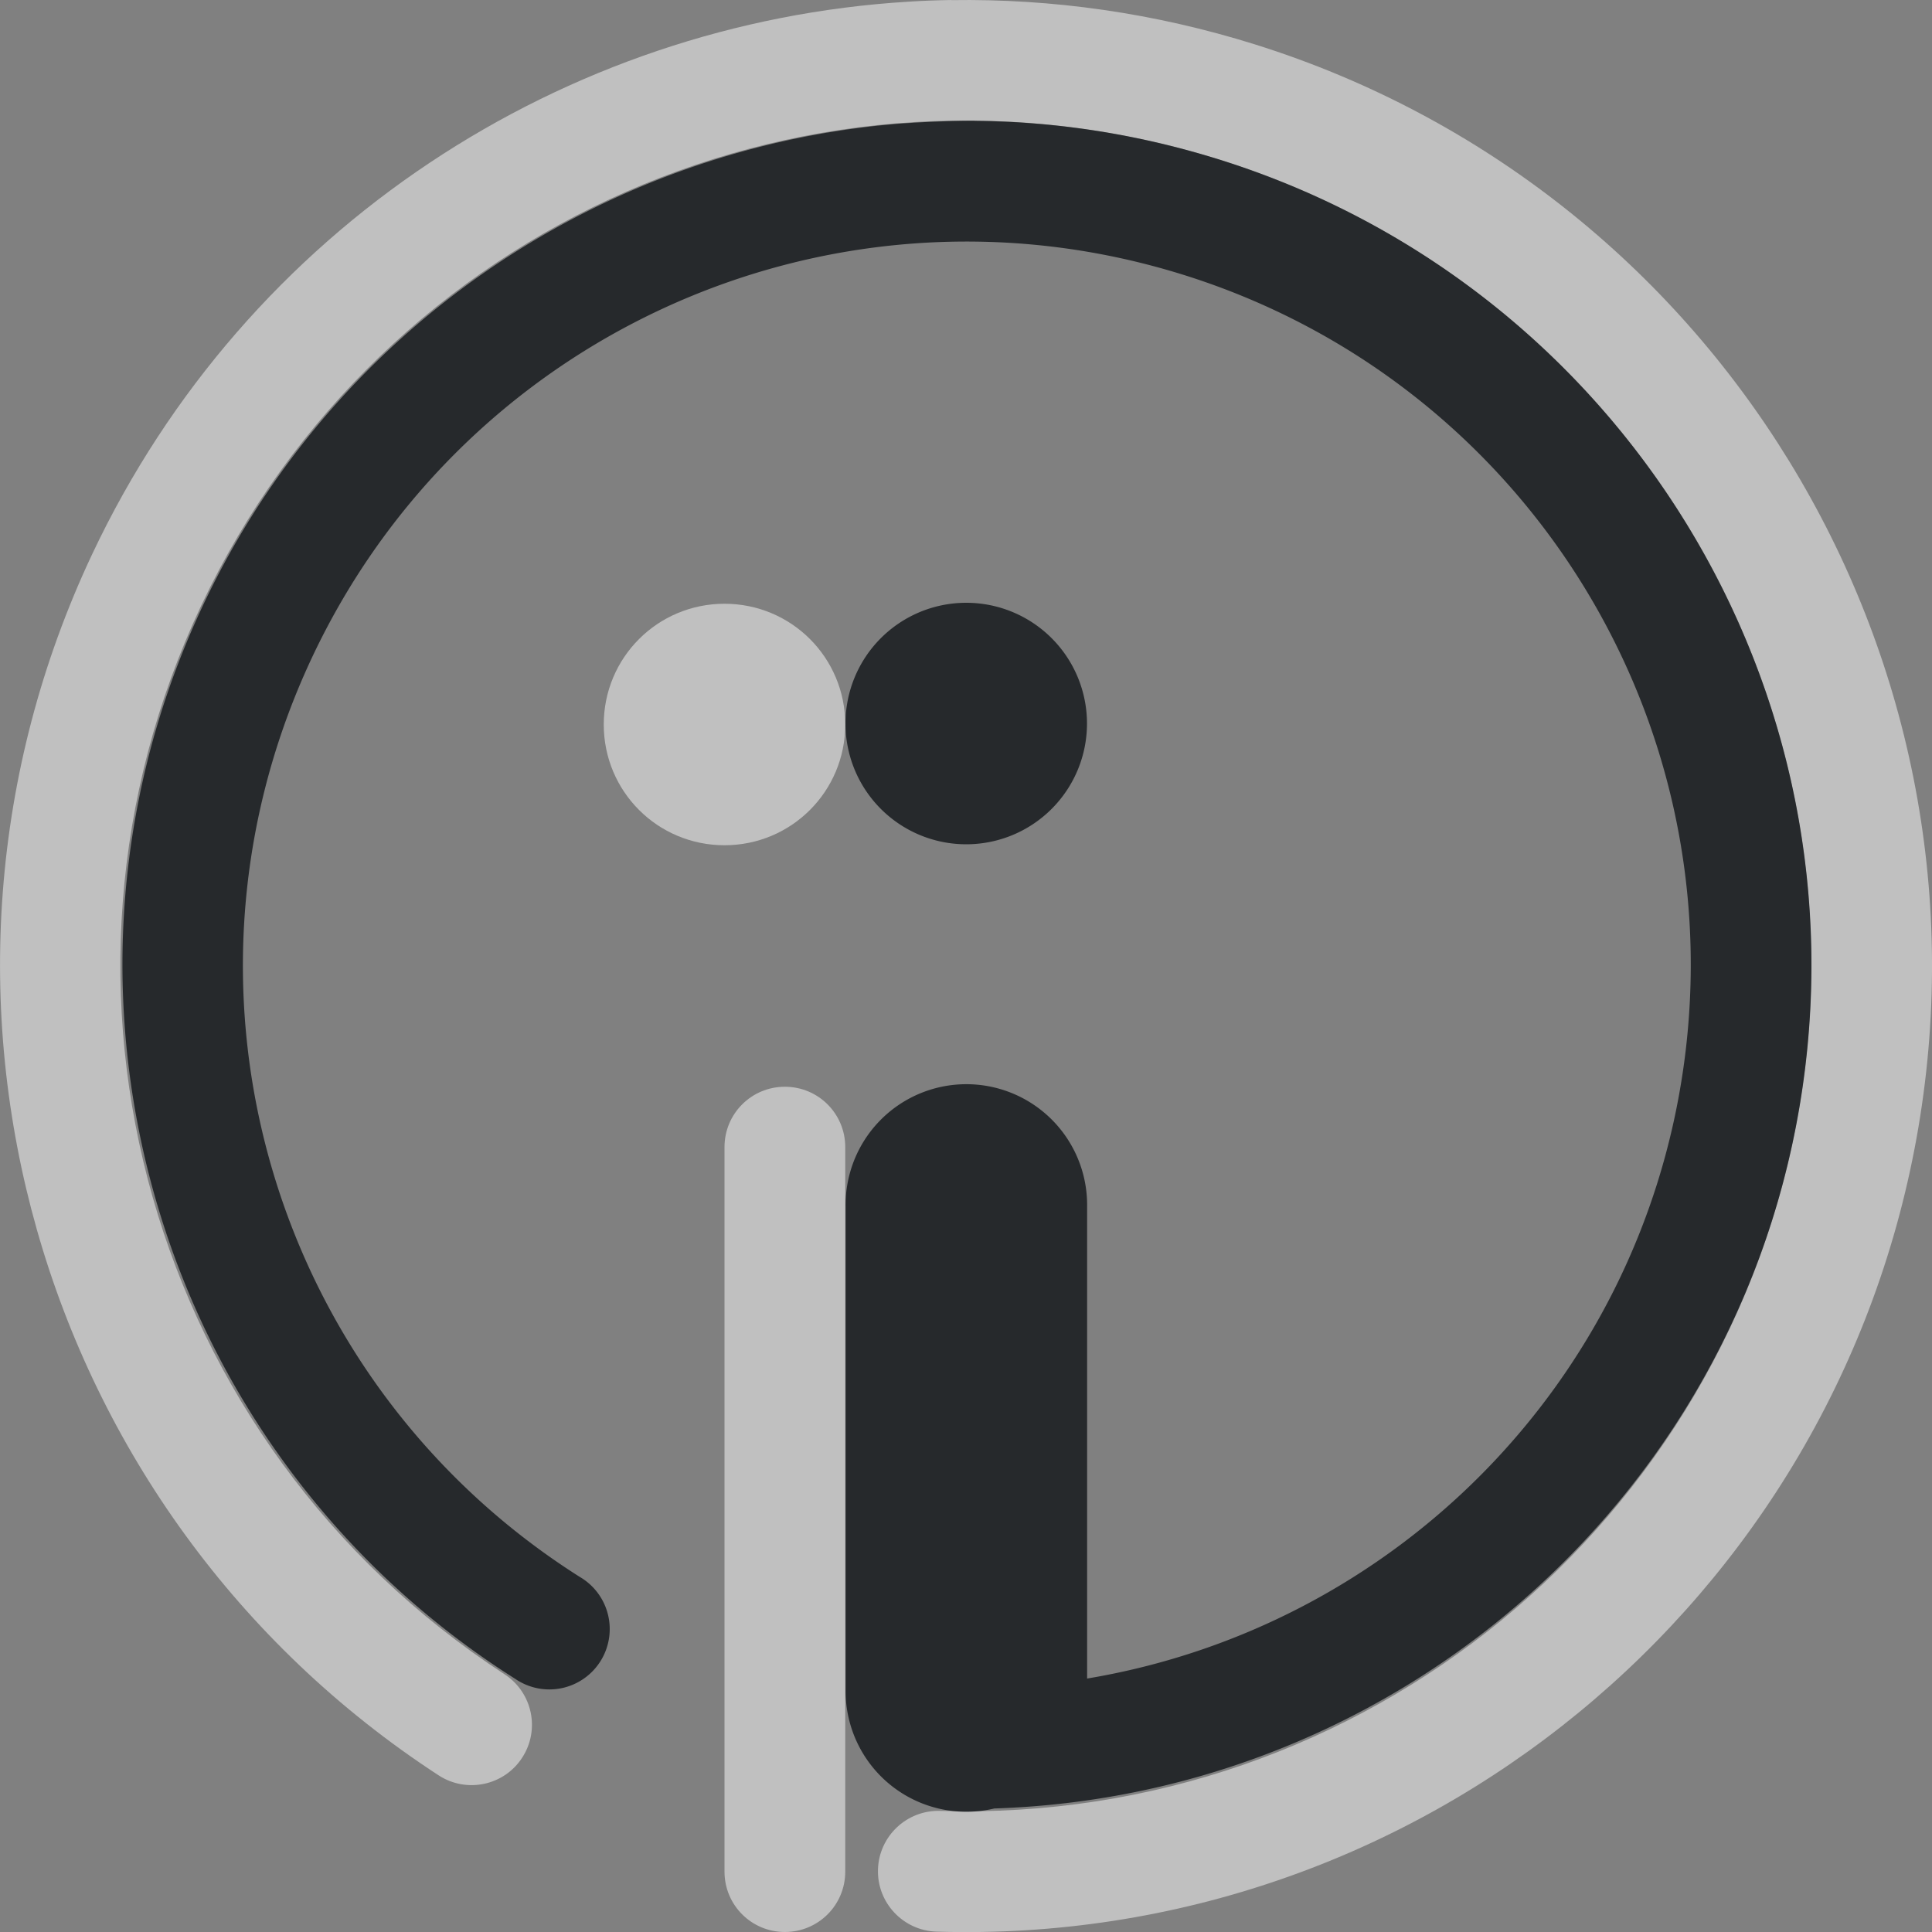 <?xml version="1.0" encoding="UTF-8"?>
<svg id="d" width="16" height="16" version="1.1" xmlns="http://www.w3.org/2000/svg" xmlns:cc="http://creativecommons.org/ns#" xmlns:dc="http://purl.org/dc/elements/1.1/" xmlns:rdf="http://www.w3.org/1999/02/22-rdf-syntax-ns#">
	<rect width="100%" height="100%" fill="#808080" stroke="none"/>
	<defs>
		<style id="current-color-scheme" type="text/css">.ColorScheme-Text{color:#090d11;}.ColorScheme-Background{color:#ffffff;}</style>
	</defs>
	<path id="b" class="ColorScheme-Background" d="m7.879 0c-0.119 0.002-0.239 0.006-0.357 0.014-2.845 0.173-5.48 1.865-6.758 4.574-1.703 3.612-0.477 7.936 2.869 10.115 0.231 0.15 0.541 0.085 0.691-0.146 0.151-0.231 0.086-0.54-0.145-0.691-2.933-1.911-4.005-5.685-2.512-8.852 1.493-3.167 5.087-4.741 8.428-3.693 3.341 1.048 5.389 4.391 4.807 7.844-0.583 3.452-3.616 5.939-7.115 5.832-0.276-0.009-0.507 0.208-0.516 0.484-0.009 0.276 0.208 0.507 0.484 0.516 3.991 0.122 7.468-2.727 8.133-6.664 0.665-3.937-1.684-7.77-5.494-8.965-0.833-0.261-1.681-0.38-2.516-0.367zm-1.879 5c-0.554 0-1 0.446-1 1s0.446 1 1 1 1-0.446 1-1-0.446-1-1-1zm0.5 4c-0.277 0-0.5 0.223-0.5 0.5v6c0 0.277 0.223 0.5 0.5 0.5s0.5-0.223 0.5-0.5v-6c0-0.277-0.223-0.5-0.5-0.5z" style="fill-opacity:.5;fill:currentColor"/>
	<path id="c" class="ColorScheme-Text" d="m8.07 1c-0.209 0-0.417 0.01-0.623 0.024-2.476 0.201-4.745 1.719-5.816 4.098-1.429 3.171-0.304 6.92 2.635 8.781a0.5 0.5 0 1 0 0.535-0.844c-2.525-1.599-3.486-4.801-2.258-7.525 1.228-2.724 4.265-4.127 7.135-3.295s4.684 3.641 4.264 6.6c-0.373 2.623-2.401 4.638-4.939 5.062v-3.908a1 1 0 0 0-1.016-1.014 1 1 0 0 0-0.984 1.014v4a1 1 0 0 0 1.232 0.984c3.379-0.109 6.219-2.63 6.697-5.998 0.489-3.444-1.635-6.732-4.977-7.701-0.626-0.182-1.259-0.272-1.885-0.277zm-0.068 3.992a1 1 0 0 0-1 1 1 1 0 0 0 1 1 1 1 0 0 0 1-1 1 1 0 0 0-1-1z" style="fill-opacity:.75;fill:currentColor"/>
</svg>
